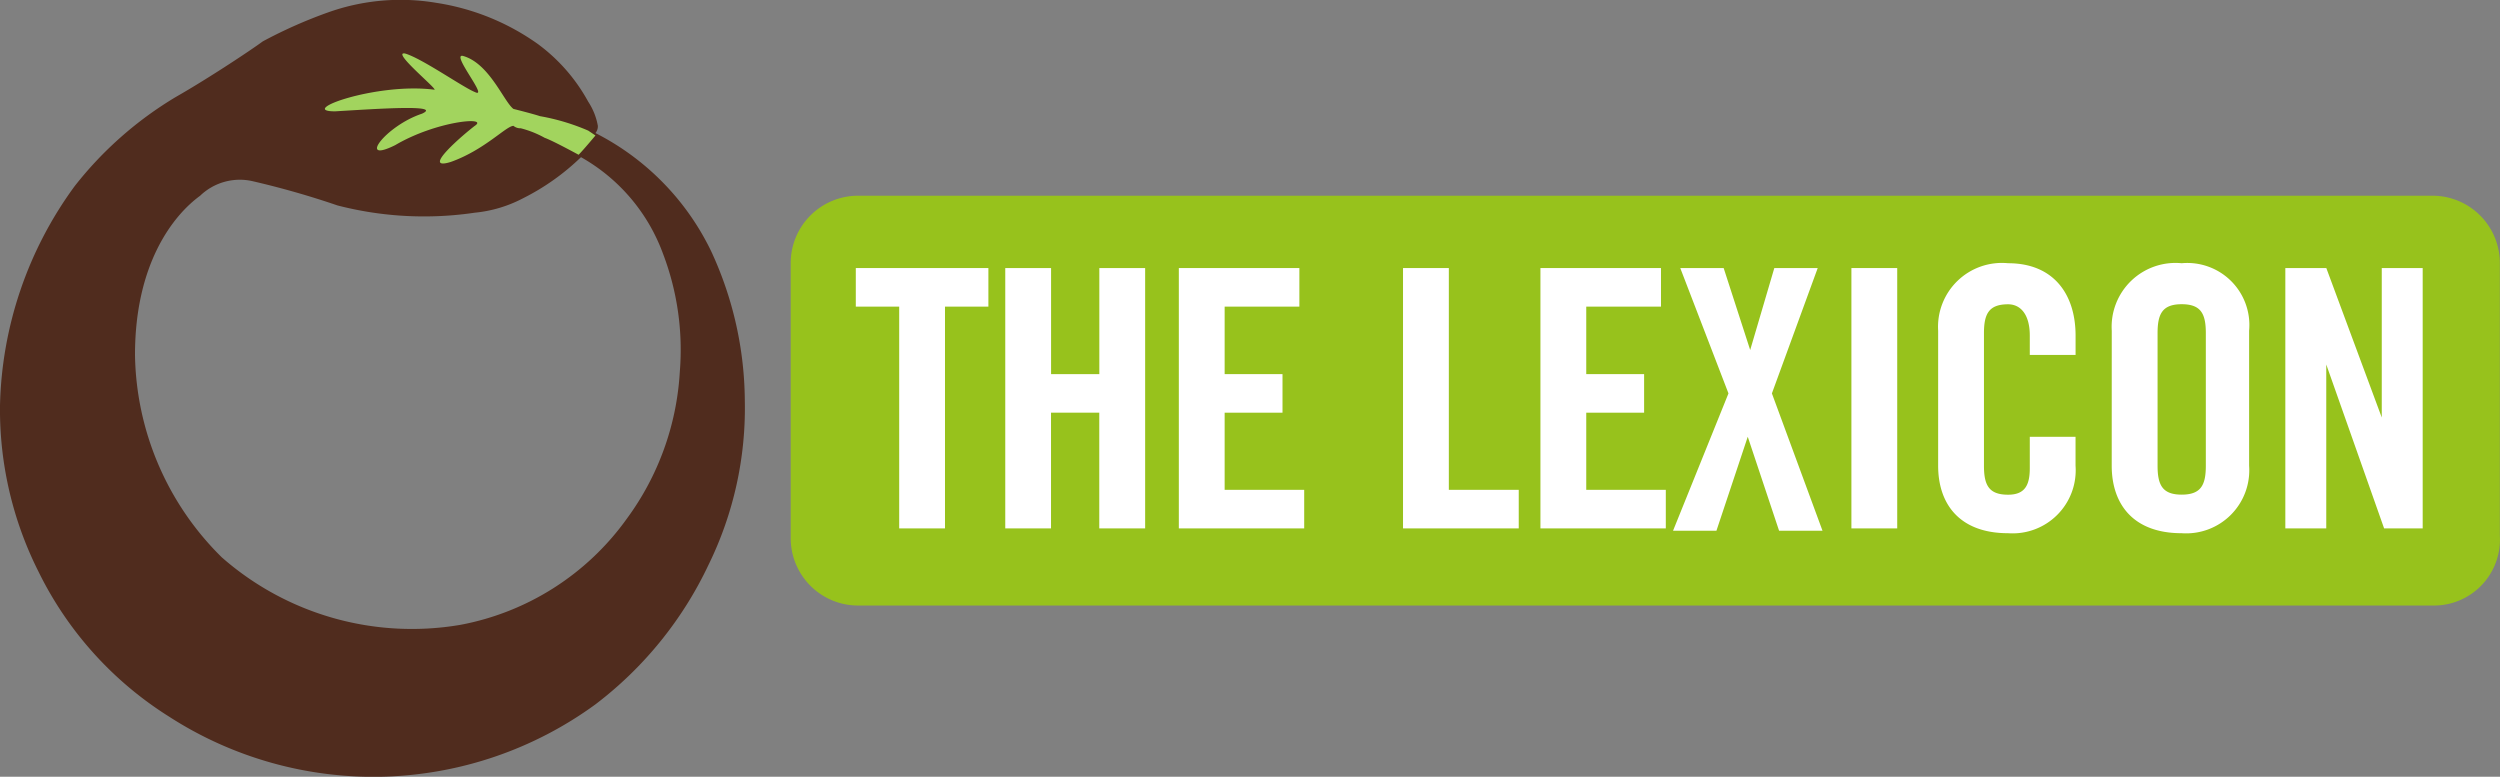 <svg xmlns="http://www.w3.org/2000/svg" width="134.684" height="41.844" viewBox="0 0 134.684 41.844">
  <rect x="0" y="0" width="134.684" height="41.844" fill="#808080" stroke="none"/>
  <g id="TheLexicon_logo" transform="translate(-2.7 -2.381)">
    <g id="Group_657" data-name="Group 657" transform="translate(2.7 2.38)">
      <g id="Group_656" data-name="Group 656">
        <path id="Path_36048" data-name="Path 36048" d="M41.012,15.913a13.917,13.917,0,0,0-6.234-6.364.569.569,0,0,0,.13-.39,3.466,3.466,0,0,0-.519-1.3,9.515,9.515,0,0,0-2.727-3.117,12.749,12.749,0,0,0-5.455-2.208,11.616,11.616,0,0,0-5.844.519,25.494,25.494,0,0,0-3.507,1.558C16.337,5,14,6.562,12.181,7.6a19.849,19.849,0,0,0-5.455,4.805A20.752,20.752,0,0,0,2.7,24.224a19.414,19.414,0,0,0,2.078,8.961,19.2,19.2,0,0,0,7.013,7.792,20.293,20.293,0,0,0,22.987-.649,20.348,20.348,0,0,0,6.1-7.533,19.164,19.164,0,0,0,1.948-8.831A19.385,19.385,0,0,0,41.012,15.913Zm-1.688,6.494a14.768,14.768,0,0,1-2.857,7.922,14.255,14.255,0,0,1-8.961,5.714,15.52,15.52,0,0,1-12.857-3.636A15.625,15.625,0,0,1,9.973,21.5c0-4.935,2.078-7.533,3.507-8.572a3.084,3.084,0,0,1,2.857-.779,46.419,46.419,0,0,1,4.546,1.3,18.655,18.655,0,0,0,7.4.39,7.034,7.034,0,0,0,2.6-.779A12.543,12.543,0,0,0,34,10.848a9.853,9.853,0,0,1,4.416,5.195A14.518,14.518,0,0,1,39.324,22.406Z" transform="translate(-2.7 -2.38)" fill="#502c1e"/>
        <g id="Group_655" data-name="Group 655" transform="translate(17.505 2.877)">
          <g id="Group_654" data-name="Group 654">
            <path id="Path_36049" data-name="Path 36049" d="M30.363,8.757a11.6,11.6,0,0,0-2.6-.779c-.39-.13-1.429-.39-1.429-.39-.519-.39-1.3-2.468-2.727-2.857-.649-.13,1.429,2.338.649,1.948-.649-.26-2.857-1.818-3.766-2.078-.779-.13,1.948,2.078,1.558,1.948-3.117-.39-7.4,1.169-5.325,1.169,2.208-.13,5.844-.39,4.675.13-1.948.649-3.507,2.727-1.429,1.688,2.208-1.3,5.065-1.558,4.286-1.039-.519.39-2.987,2.468-1.3,1.948C24.778,9.8,25.947,8.5,26.336,8.5a.569.569,0,0,0,.39.13,5.428,5.428,0,0,1,1.3.519c.39.13,1.818.909,1.818.909.26-.26.909-1.039.909-1.039Z" transform="translate(-16.178 -4.596)" fill="#a2d45e"/>
          </g>
        </g>
      </g>
    </g>
    <path id="Path_36050" data-name="Path 36050" d="M124.073,32.578H39.136A3.63,3.63,0,0,1,35.5,28.942V14.136A3.63,3.63,0,0,1,39.136,10.5h84.806a3.63,3.63,0,0,1,3.636,3.636V28.812A3.556,3.556,0,0,1,124.073,32.578Z" transform="translate(9.798 2.425)" fill="#97c21c"/>
    <g id="Group_658" data-name="Group 658" transform="translate(48.805 16.562)">
      <path id="Path_36051" data-name="Path 36051" d="M40.538,15.578H38.2V13.5h7.143v2.078H43.005V27.526H40.538Z" transform="translate(-38.2 -13.24)" fill="#fff"/>
      <path id="Path_36052" data-name="Path 36052" d="M44.4,27.526V13.5h2.468v5.714h2.6V13.5h2.468V27.526H49.465V21.292h-2.6v6.234Z" transform="translate(-36.348 -13.24)" fill="#fff"/>
      <path id="Path_36053" data-name="Path 36053" d="M51.6,27.526V13.5h6.494v2.078H54.068v3.636h3.117v2.078H54.068v4.156h4.286v2.078H51.6Z" transform="translate(-34.197 -13.24)" fill="#fff"/>
      <path id="Path_36054" data-name="Path 36054" d="M60.9,27.526V13.5h2.468V25.448h3.766v2.078H60.9Z" transform="translate(-31.419 -13.24)" fill="#fff"/>
      <path id="Path_36055" data-name="Path 36055" d="M66.6,27.526V13.5h6.494v2.078H69.068v3.636h3.117v2.078H69.068v4.156h4.286v2.078H66.6Z" transform="translate(-29.716 -13.24)" fill="#fff"/>
      <path id="Path_36056" data-name="Path 36056" d="M75.087,20.253,72.49,13.5h2.338l1.429,4.416h0l1.3-4.416h2.338l-2.468,6.753,2.727,7.4H77.814l-1.688-5.065h0l-1.688,5.065H72.1Z" transform="translate(-28.073 -13.24)" fill="#fff"/>
      <path id="Path_36057" data-name="Path 36057" d="M79.5,27.526V13.5h2.468V27.526Z" transform="translate(-25.863 -13.24)" fill="#fff"/>
      <path id="Path_36058" data-name="Path 36058" d="M88.035,18.235V17.2c0-1.169-.519-1.688-1.169-1.688-1.039,0-1.3.519-1.3,1.558v7.143c0,1.039.26,1.558,1.3,1.558.909,0,1.169-.519,1.169-1.429V22.651H90.5v1.558a3.4,3.4,0,0,1-3.636,3.636c-2.6,0-3.766-1.558-3.766-3.636V16.936A3.441,3.441,0,0,1,86.866,13.3c2.468,0,3.636,1.688,3.636,3.9v1.039H88.035Z" transform="translate(-24.788 -13.3)" fill="#fff"/>
      <path id="Path_36059" data-name="Path 36059" d="M90.3,16.936A3.441,3.441,0,0,1,94.066,13.3,3.343,3.343,0,0,1,97.7,16.936v7.273a3.4,3.4,0,0,1-3.636,3.636c-2.6,0-3.766-1.558-3.766-3.636Zm2.468,7.273c0,1.039.26,1.558,1.3,1.558s1.3-.519,1.3-1.558V17.066c0-1.039-.26-1.558-1.3-1.558s-1.3.519-1.3,1.558Z" transform="translate(-22.637 -13.3)" fill="#fff"/>
      <path id="Path_36060" data-name="Path 36060" d="M97.5,27.526V13.5h2.208l2.987,8.052h0V13.5H104.9V27.526h-2.078l-3.117-8.831h0v8.831Z" transform="translate(-20.486 -13.24)" fill="#fff"/>
    </g>
  </g>
</svg>
